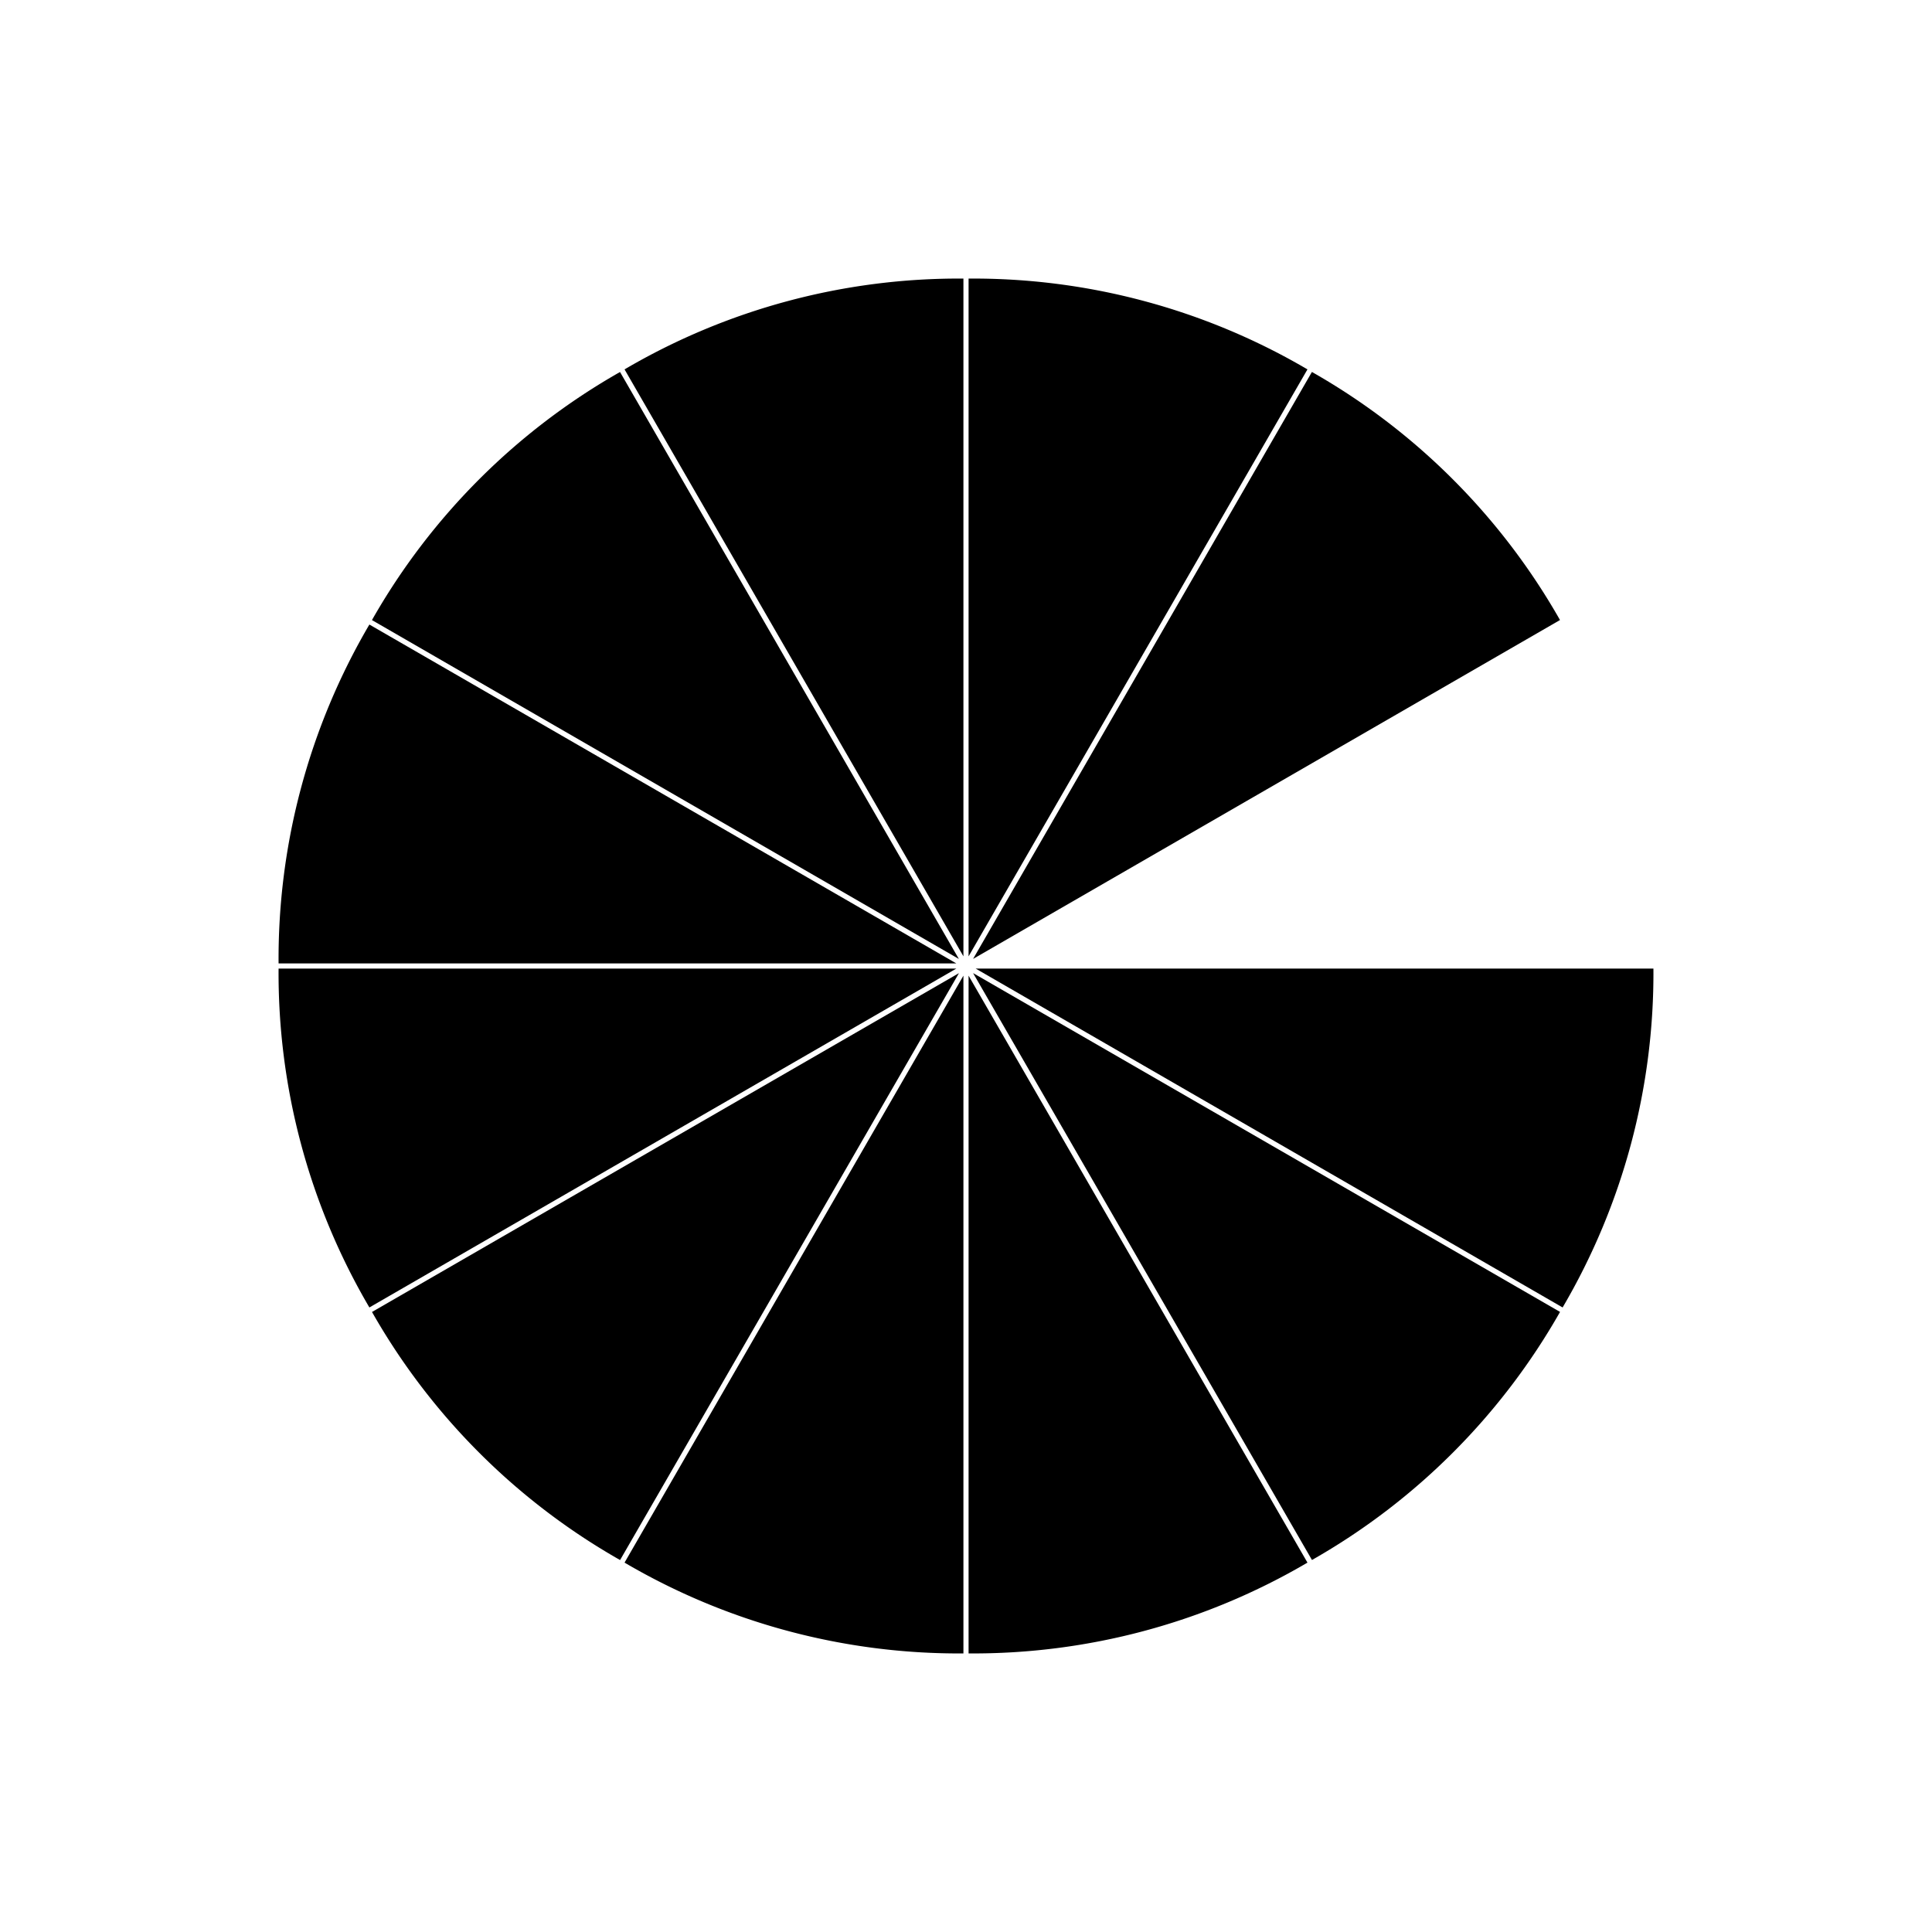 <svg xmlns="http://www.w3.org/2000/svg" viewBox="0 0 420 420"><defs><style>.cls-1{fill:none;}</style></defs><title>Gist_s_bw</title><g id="Bkg"><rect class="cls-1" width="420" height="420"/></g><g id="Logo"><path d="M209.44,207.9V60.56A143.54,143.54,0,0,0,135.77,80.3Z"/><path d="M134.79,80.87a143.54,143.54,0,0,0-53.93,53.93l127.59,73.67Z"/><path d="M80.3,135.77a143.54,143.54,0,0,0-19.74,73.67H207.9Z"/><path d="M60.56,210.56A143.54,143.54,0,0,0,80.3,284.23L207.9,210.56Z"/><path d="M80.87,285.21a143.55,143.55,0,0,0,53.93,53.93l73.67-127.59Z"/><path d="M209.44,359.44V212.1L135.77,339.7A143.54,143.54,0,0,0,209.44,359.44Z"/><path d="M210.56,359.44a143.55,143.55,0,0,0,73.67-19.74L210.56,212.1Z"/><path d="M285.21,339.13a143.55,143.55,0,0,0,53.93-53.93L211.54,211.54Z"/><path d="M212.1,210.56,339.7,284.23a143.55,143.55,0,0,0,19.74-73.67Z"/><path d="M339.13,134.79a143.54,143.54,0,0,0-53.93-53.93L211.54,208.46Z"/><path d="M210.56,60.56V207.9L284.23,80.3A143.54,143.54,0,0,0,210.56,60.56Z"/></g></svg>